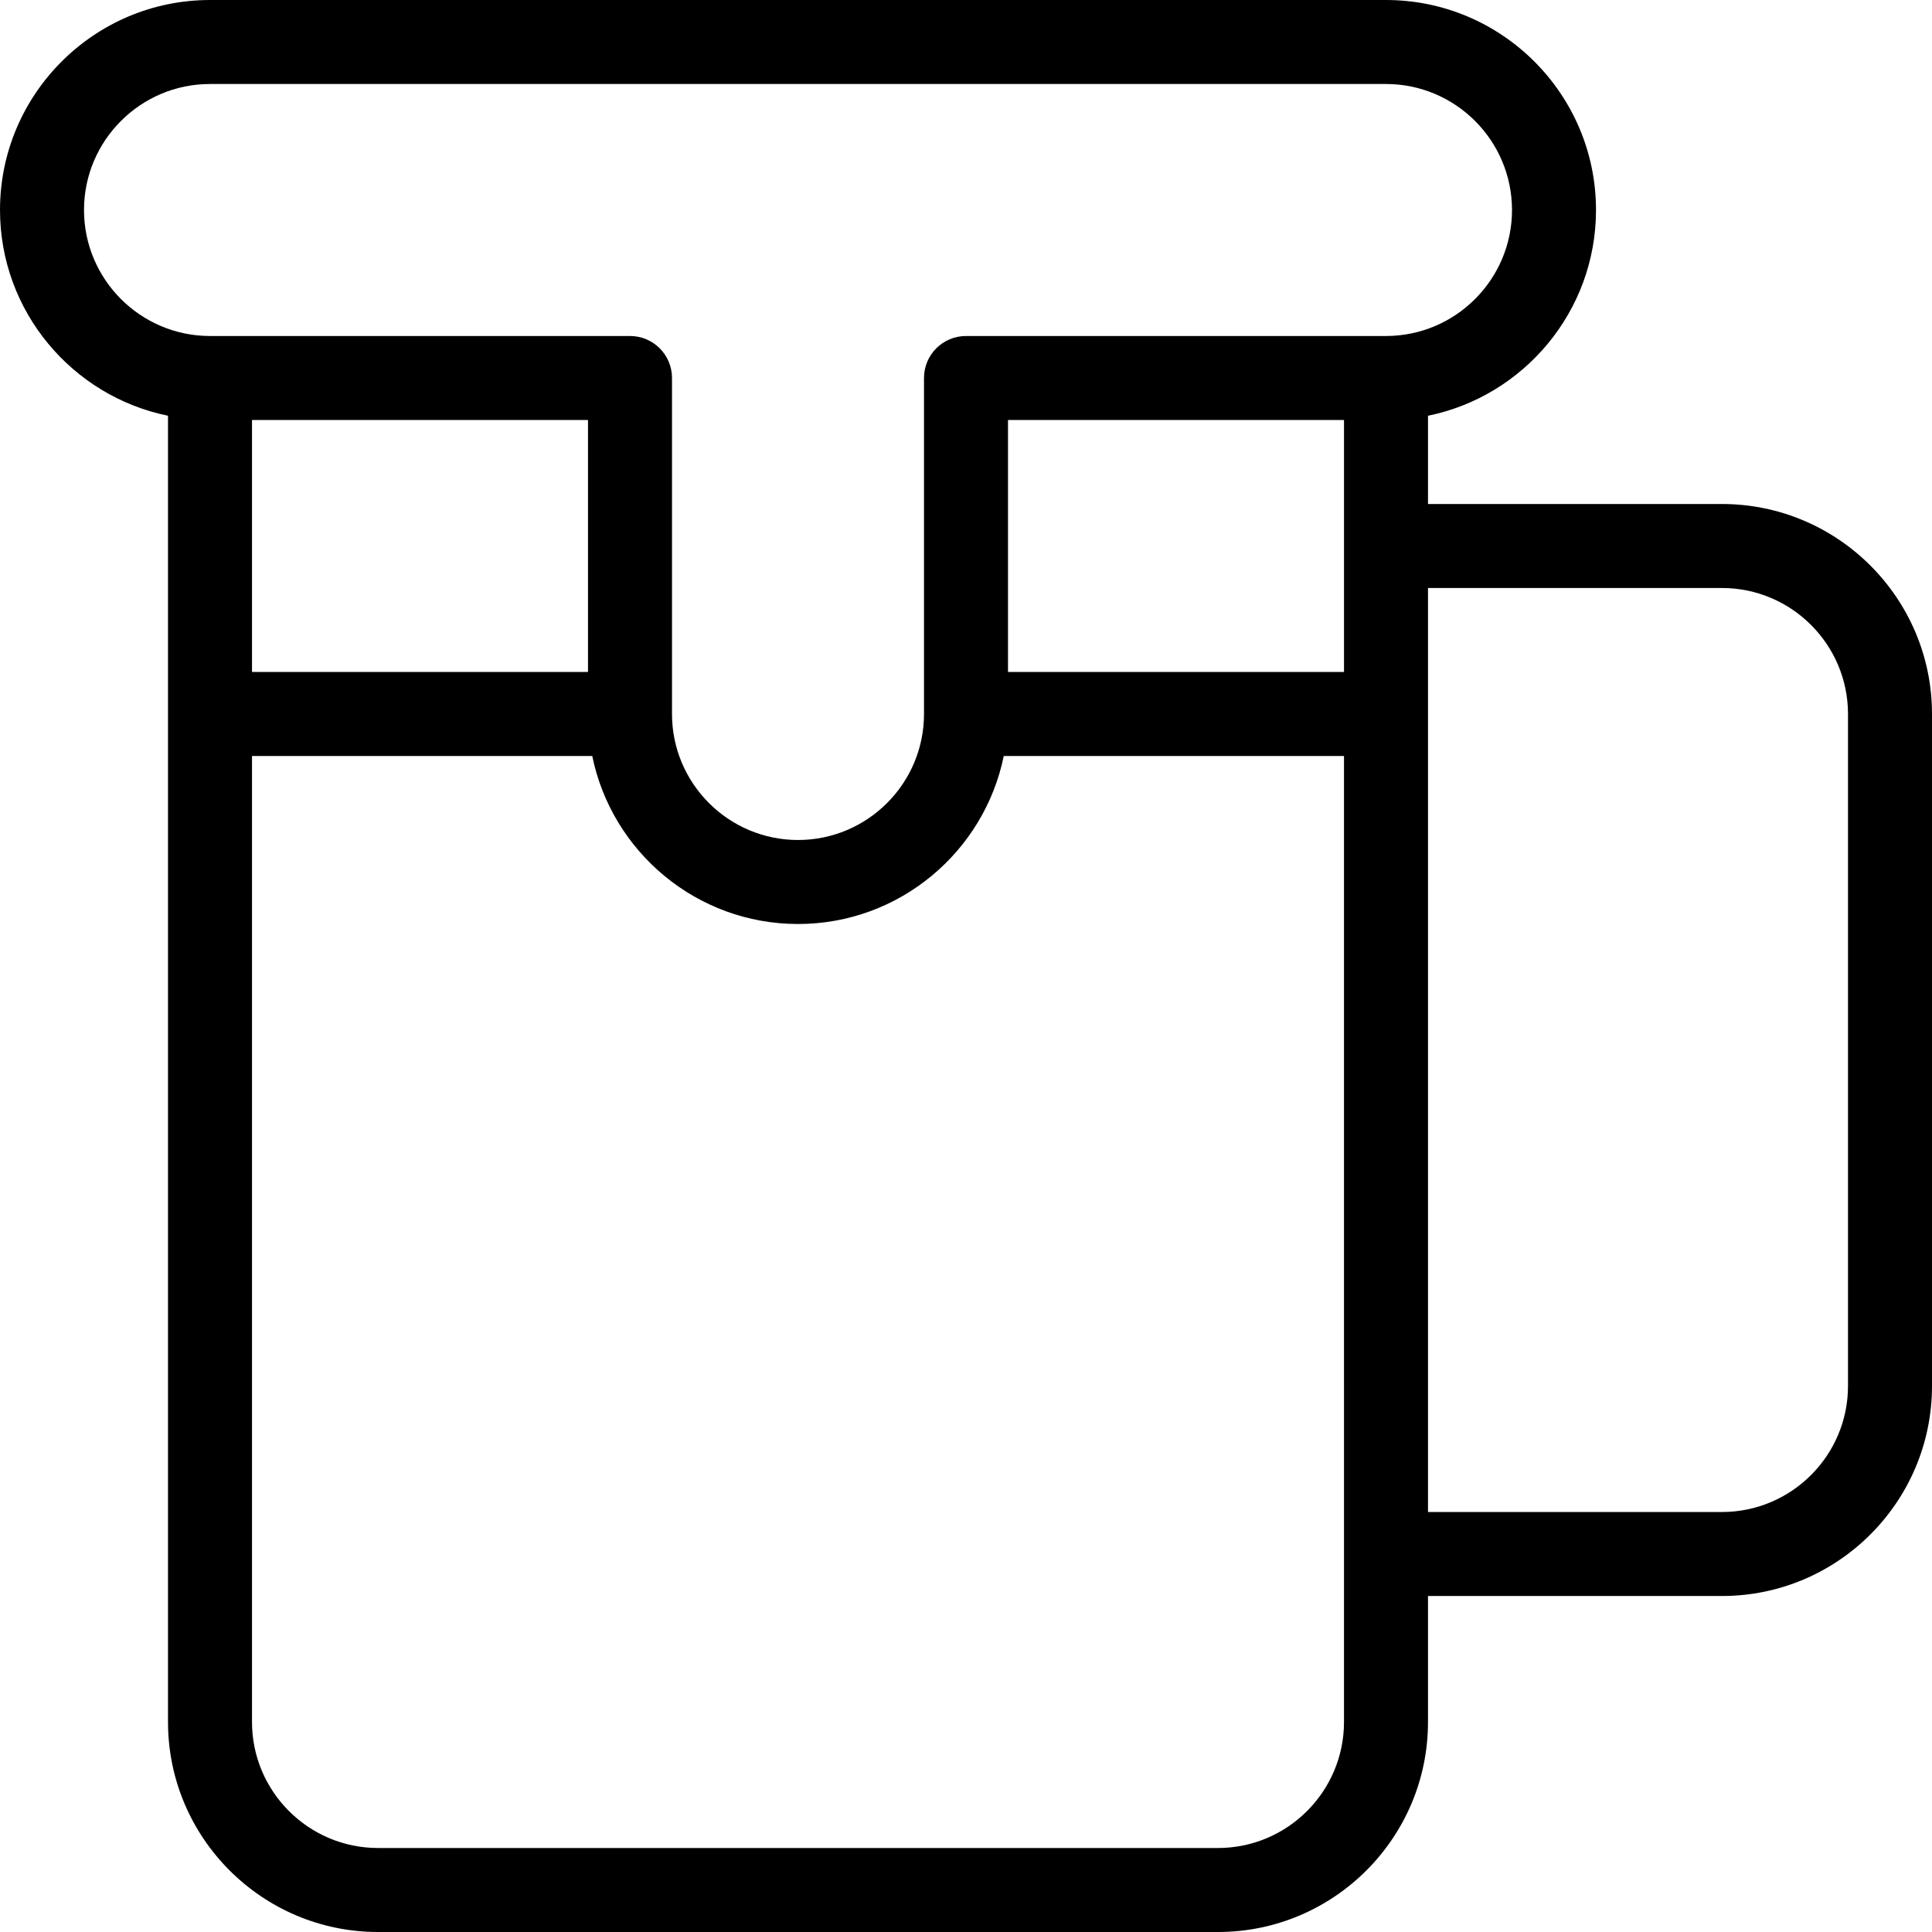 <svg height="368pt" viewBox="0 0 368 368" width="368pt" xmlns="http://www.w3.org/2000/svg">
  <path d="m328 96h-56v-16.809c18.23-3.719 32-19.871 32-39.191 0-22.055-17.945-40-40-40h-224c-22.055 0-40 17.945-40 40 0 19.312 13.77 35.473 32 39.191v248.809c0 22.055 17.945 40 40 40h160c22.055 0 40-17.945 40-40v-24h56c22.055 0 40-17.945 40-40v-128c0-22.055-17.945-40-40-40zm-72 232c0 13.23-10.77 24-24 24h-160c-13.23 0-24-10.77-24-24v-184h64.809c3.719 18.23 19.871 32 39.191 32s35.473-13.77 39.191-32h64.809zm-208-200v-48h64v48zm208 0h-64v-48h64zm8-64h-80c-4.414 0-8 3.574-8 8v64c0 13.23-10.77 24-24 24s-24-10.77-24-24v-64c0-4.426-3.586-8-8-8h-80c-13.23 0-24-10.77-24-24s10.77-24 24-24h224c13.23 0 24 10.77 24 24s-10.77 24-24 24zm88 200c0 13.23-10.77 24-24 24h-56v-176h56c13.23 0 24 10.77 24 24zm0 0" />
</svg>